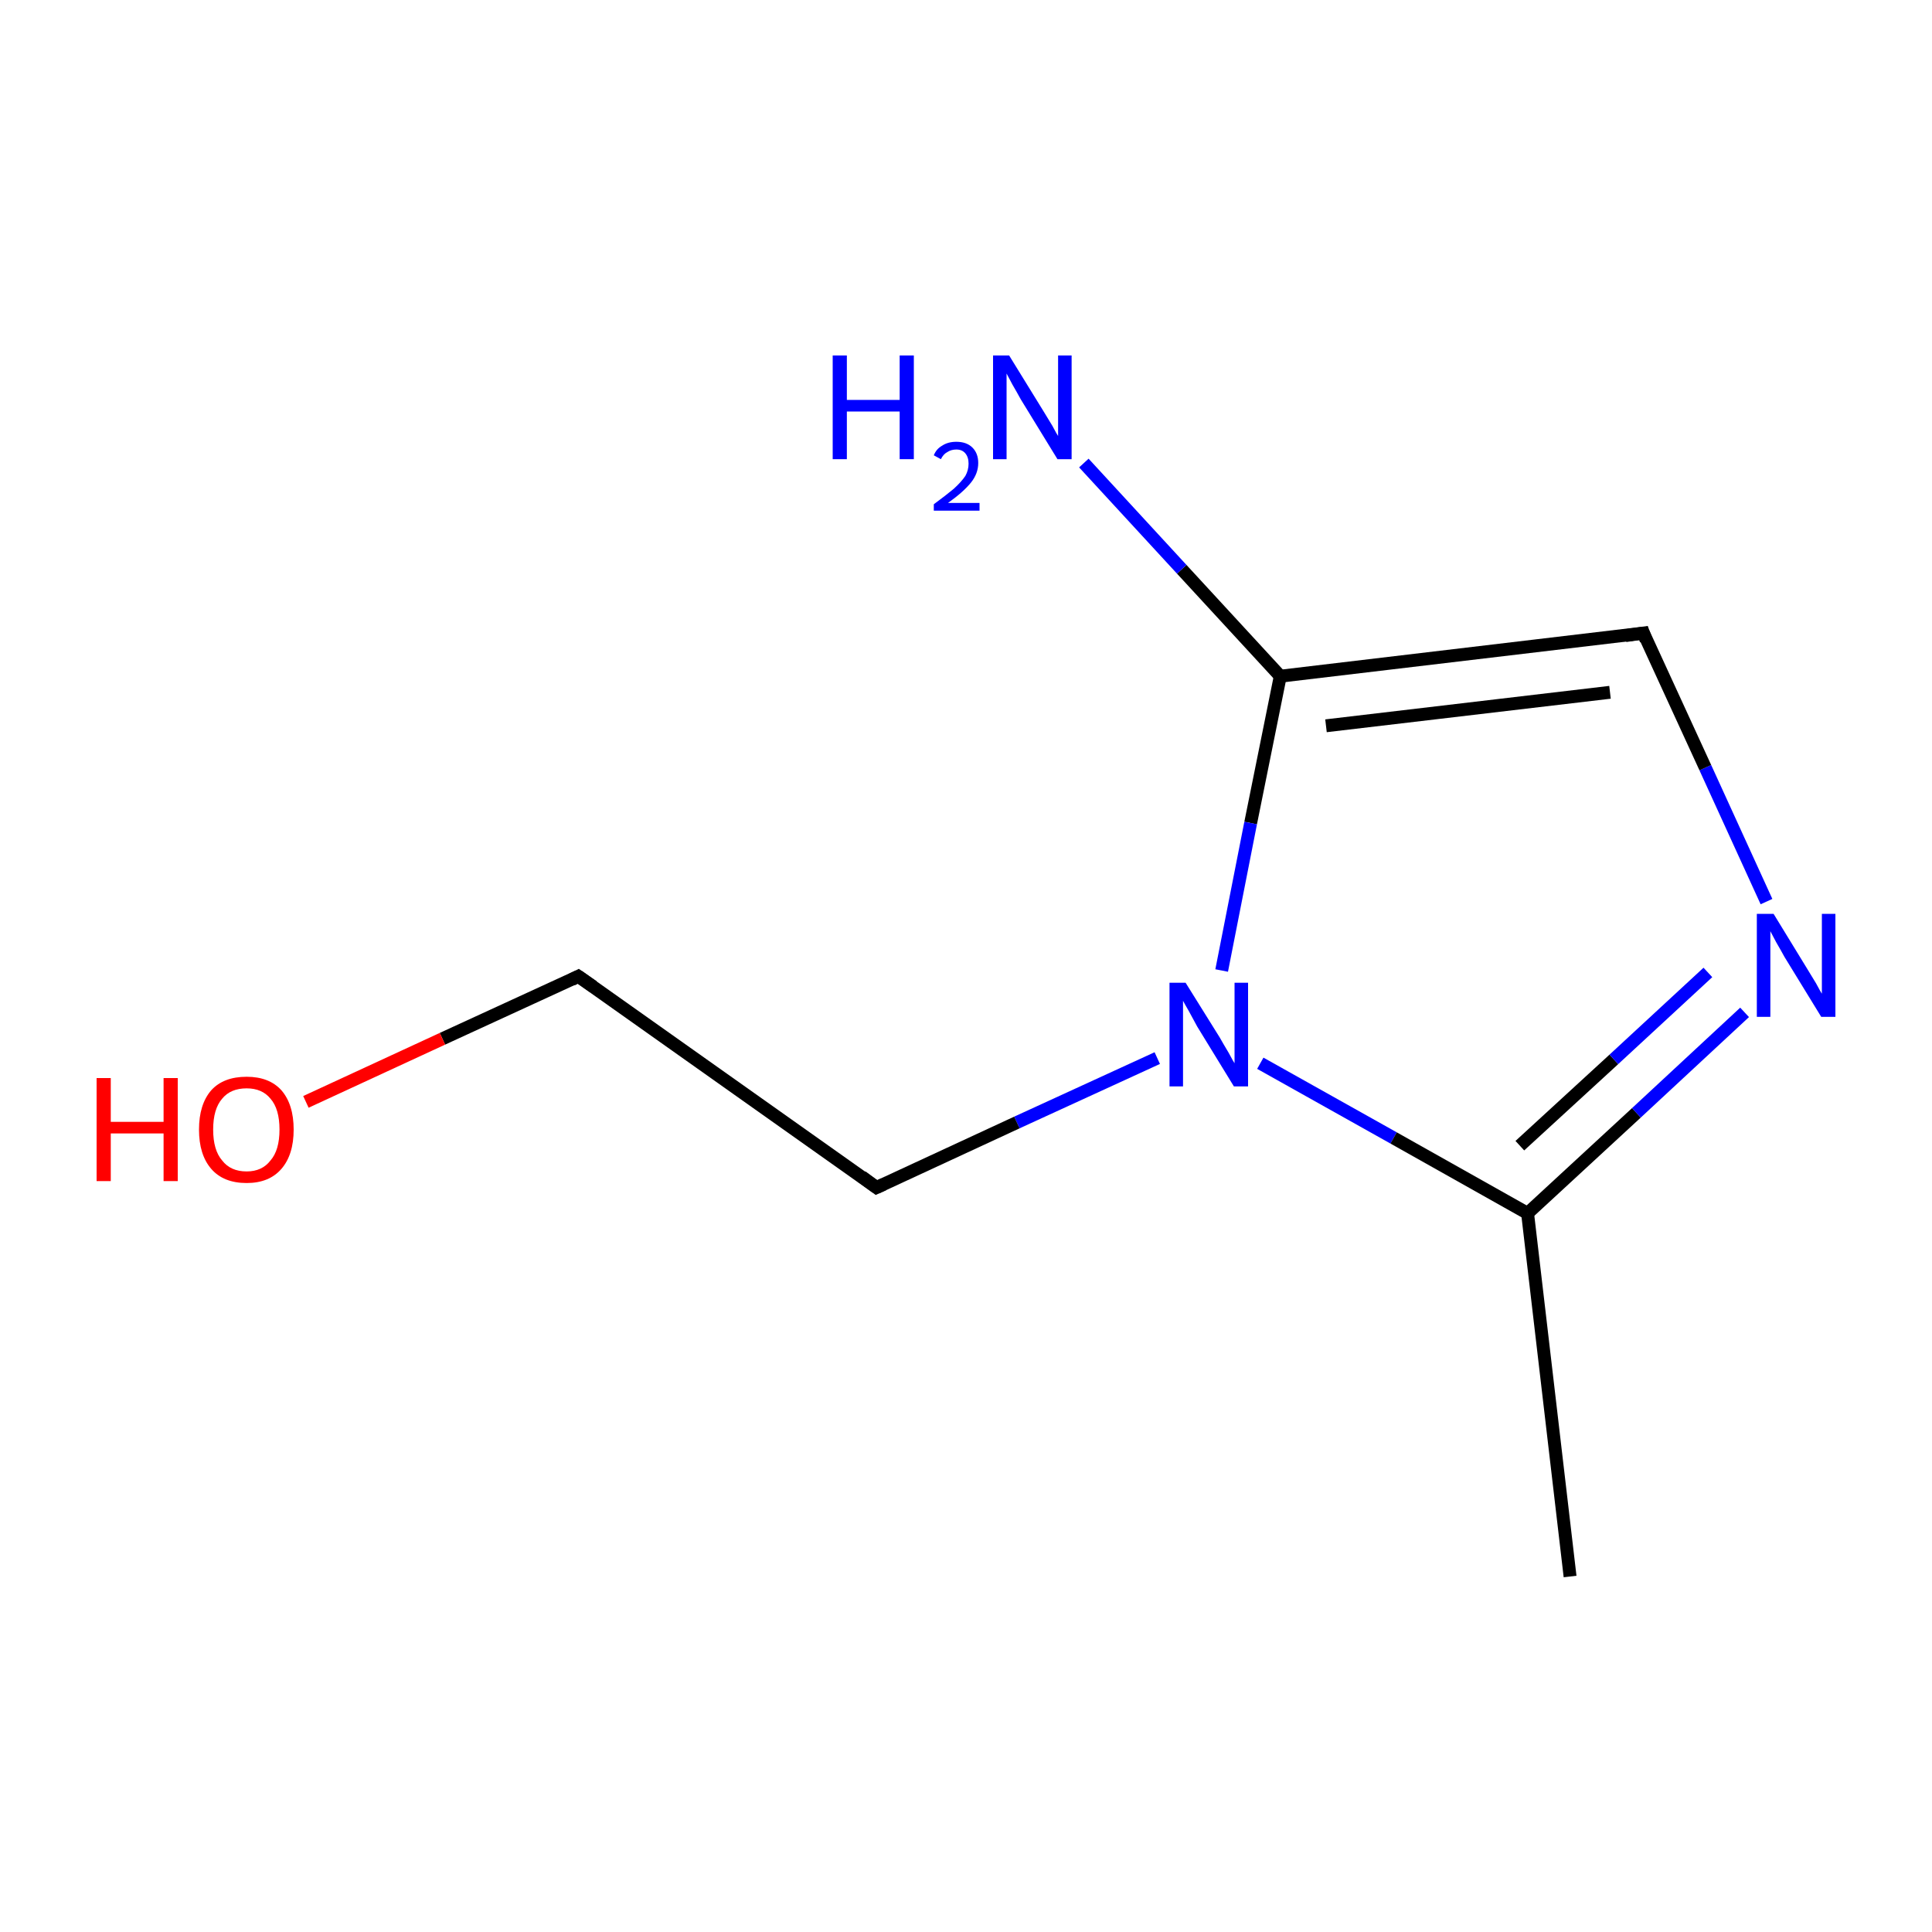 <?xml version='1.0' encoding='iso-8859-1'?>
<svg version='1.1' baseProfile='full'
              xmlns='http://www.w3.org/2000/svg'
                      xmlns:rdkit='http://www.rdkit.org/xml'
                      xmlns:xlink='http://www.w3.org/1999/xlink'
                  xml:space='preserve'
width='300px' height='300px' viewBox='0 0 300 300'>
<!-- END OF HEADER -->
<rect style='opacity:1.0;fill:#FFFFFF;stroke:none' width='300.0' height='300.0' x='0.0' y='0.0'> </rect>
<path class='bond-0 atom-0 atom-1' d='M 243.8,244.8 L 237.2,188.4' style='fill:none;fill-rule:evenodd;stroke:#000000;stroke-width:2.0px;stroke-linecap:butt;stroke-linejoin:miter;stroke-opacity:1' />
<path class='bond-1 atom-1 atom-2' d='M 237.2,188.4 L 254.1,172.8' style='fill:none;fill-rule:evenodd;stroke:#000000;stroke-width:2.0px;stroke-linecap:butt;stroke-linejoin:miter;stroke-opacity:1' />
<path class='bond-1 atom-1 atom-2' d='M 254.1,172.8 L 270.9,157.2' style='fill:none;fill-rule:evenodd;stroke:#0000FF;stroke-width:2.0px;stroke-linecap:butt;stroke-linejoin:miter;stroke-opacity:1' />
<path class='bond-1 atom-1 atom-2' d='M 236.0,177.9 L 250.6,164.5' style='fill:none;fill-rule:evenodd;stroke:#000000;stroke-width:2.0px;stroke-linecap:butt;stroke-linejoin:miter;stroke-opacity:1' />
<path class='bond-1 atom-1 atom-2' d='M 250.6,164.5 L 265.2,151.0' style='fill:none;fill-rule:evenodd;stroke:#0000FF;stroke-width:2.0px;stroke-linecap:butt;stroke-linejoin:miter;stroke-opacity:1' />
<path class='bond-2 atom-2 atom-3' d='M 274.3,140.0 L 264.8,119.2' style='fill:none;fill-rule:evenodd;stroke:#0000FF;stroke-width:2.0px;stroke-linecap:butt;stroke-linejoin:miter;stroke-opacity:1' />
<path class='bond-2 atom-2 atom-3' d='M 264.8,119.2 L 255.2,98.3' style='fill:none;fill-rule:evenodd;stroke:#000000;stroke-width:2.0px;stroke-linecap:butt;stroke-linejoin:miter;stroke-opacity:1' />
<path class='bond-3 atom-3 atom-4' d='M 255.2,98.3 L 198.8,105.0' style='fill:none;fill-rule:evenodd;stroke:#000000;stroke-width:2.0px;stroke-linecap:butt;stroke-linejoin:miter;stroke-opacity:1' />
<path class='bond-3 atom-3 atom-4' d='M 250.0,107.5 L 205.9,112.7' style='fill:none;fill-rule:evenodd;stroke:#000000;stroke-width:2.0px;stroke-linecap:butt;stroke-linejoin:miter;stroke-opacity:1' />
<path class='bond-4 atom-4 atom-5' d='M 198.8,105.0 L 183.5,88.4' style='fill:none;fill-rule:evenodd;stroke:#000000;stroke-width:2.0px;stroke-linecap:butt;stroke-linejoin:miter;stroke-opacity:1' />
<path class='bond-4 atom-4 atom-5' d='M 183.5,88.4 L 168.3,71.9' style='fill:none;fill-rule:evenodd;stroke:#0000FF;stroke-width:2.0px;stroke-linecap:butt;stroke-linejoin:miter;stroke-opacity:1' />
<path class='bond-5 atom-4 atom-6' d='M 198.8,105.0 L 194.2,127.8' style='fill:none;fill-rule:evenodd;stroke:#000000;stroke-width:2.0px;stroke-linecap:butt;stroke-linejoin:miter;stroke-opacity:1' />
<path class='bond-5 atom-4 atom-6' d='M 194.2,127.8 L 189.7,150.7' style='fill:none;fill-rule:evenodd;stroke:#0000FF;stroke-width:2.0px;stroke-linecap:butt;stroke-linejoin:miter;stroke-opacity:1' />
<path class='bond-6 atom-6 atom-7' d='M 179.7,164.3 L 157.9,174.3' style='fill:none;fill-rule:evenodd;stroke:#0000FF;stroke-width:2.0px;stroke-linecap:butt;stroke-linejoin:miter;stroke-opacity:1' />
<path class='bond-6 atom-6 atom-7' d='M 157.9,174.3 L 136.1,184.4' style='fill:none;fill-rule:evenodd;stroke:#000000;stroke-width:2.0px;stroke-linecap:butt;stroke-linejoin:miter;stroke-opacity:1' />
<path class='bond-7 atom-7 atom-8' d='M 136.1,184.4 L 89.8,151.6' style='fill:none;fill-rule:evenodd;stroke:#000000;stroke-width:2.0px;stroke-linecap:butt;stroke-linejoin:miter;stroke-opacity:1' />
<path class='bond-8 atom-8 atom-9' d='M 89.8,151.6 L 68.7,161.3' style='fill:none;fill-rule:evenodd;stroke:#000000;stroke-width:2.0px;stroke-linecap:butt;stroke-linejoin:miter;stroke-opacity:1' />
<path class='bond-8 atom-8 atom-9' d='M 68.7,161.3 L 47.5,171.1' style='fill:none;fill-rule:evenodd;stroke:#FF0000;stroke-width:2.0px;stroke-linecap:butt;stroke-linejoin:miter;stroke-opacity:1' />
<path class='bond-9 atom-6 atom-1' d='M 195.7,165.1 L 216.4,176.7' style='fill:none;fill-rule:evenodd;stroke:#0000FF;stroke-width:2.0px;stroke-linecap:butt;stroke-linejoin:miter;stroke-opacity:1' />
<path class='bond-9 atom-6 atom-1' d='M 216.4,176.7 L 237.2,188.4' style='fill:none;fill-rule:evenodd;stroke:#000000;stroke-width:2.0px;stroke-linecap:butt;stroke-linejoin:miter;stroke-opacity:1' />
<path d='M 255.6,99.4 L 255.2,98.3 L 252.4,98.7' style='fill:none;stroke:#000000;stroke-width:2.0px;stroke-linecap:butt;stroke-linejoin:miter;stroke-miterlimit:10;stroke-opacity:1;' />
<path d='M 137.2,183.9 L 136.1,184.4 L 133.8,182.7' style='fill:none;stroke:#000000;stroke-width:2.0px;stroke-linecap:butt;stroke-linejoin:miter;stroke-miterlimit:10;stroke-opacity:1;' />
<path d='M 92.1,153.2 L 89.8,151.6 L 88.8,152.1' style='fill:none;stroke:#000000;stroke-width:2.0px;stroke-linecap:butt;stroke-linejoin:miter;stroke-miterlimit:10;stroke-opacity:1;' />
<path class='atom-2' d='M 275.4 141.9
L 280.6 150.4
Q 281.1 151.2, 282.0 152.7
Q 282.8 154.2, 282.9 154.3
L 282.9 141.9
L 285.0 141.9
L 285.0 157.9
L 282.8 157.9
L 277.1 148.6
Q 276.5 147.5, 275.8 146.3
Q 275.1 145.0, 274.9 144.6
L 274.9 157.9
L 272.8 157.9
L 272.8 141.9
L 275.4 141.9
' fill='#0000FF'/>
<path class='atom-5' d='M 129.3 55.2
L 131.5 55.2
L 131.5 62.1
L 139.7 62.1
L 139.7 55.2
L 141.9 55.2
L 141.9 71.3
L 139.7 71.3
L 139.7 63.9
L 131.5 63.9
L 131.5 71.3
L 129.3 71.3
L 129.3 55.2
' fill='#0000FF'/>
<path class='atom-5' d='M 145.0 70.7
Q 145.4 69.7, 146.3 69.2
Q 147.2 68.6, 148.5 68.6
Q 150.1 68.6, 151.0 69.5
Q 151.9 70.4, 151.9 71.9
Q 151.9 73.5, 150.8 74.9
Q 149.6 76.4, 147.2 78.1
L 152.1 78.1
L 152.1 79.3
L 145.0 79.3
L 145.0 78.3
Q 146.9 76.9, 148.1 75.9
Q 149.3 74.8, 149.9 73.9
Q 150.4 73.0, 150.4 72.0
Q 150.4 71.0, 149.9 70.4
Q 149.4 69.8, 148.5 69.8
Q 147.7 69.8, 147.1 70.2
Q 146.5 70.5, 146.1 71.3
L 145.0 70.7
' fill='#0000FF'/>
<path class='atom-5' d='M 156.7 55.2
L 162.0 63.8
Q 162.5 64.6, 163.4 66.1
Q 164.2 67.6, 164.3 67.7
L 164.3 55.2
L 166.4 55.2
L 166.4 71.3
L 164.2 71.3
L 158.5 62.0
Q 157.9 60.9, 157.2 59.7
Q 156.5 58.4, 156.3 58.0
L 156.3 71.3
L 154.2 71.3
L 154.2 55.2
L 156.7 55.2
' fill='#0000FF'/>
<path class='atom-6' d='M 184.1 152.6
L 189.4 161.1
Q 189.9 162.0, 190.8 163.5
Q 191.6 165.0, 191.7 165.1
L 191.7 152.6
L 193.8 152.6
L 193.8 168.7
L 191.6 168.7
L 185.9 159.4
Q 185.3 158.3, 184.6 157.0
Q 183.9 155.8, 183.7 155.4
L 183.7 168.7
L 181.6 168.7
L 181.6 152.6
L 184.1 152.6
' fill='#0000FF'/>
<path class='atom-9' d='M 15.0 167.4
L 17.2 167.4
L 17.2 174.2
L 25.4 174.2
L 25.4 167.4
L 27.6 167.4
L 27.6 183.4
L 25.4 183.4
L 25.4 176.0
L 17.2 176.0
L 17.2 183.4
L 15.0 183.4
L 15.0 167.4
' fill='#FF0000'/>
<path class='atom-9' d='M 30.9 175.4
Q 30.9 171.5, 32.8 169.3
Q 34.7 167.2, 38.3 167.2
Q 41.8 167.2, 43.7 169.3
Q 45.6 171.5, 45.6 175.4
Q 45.6 179.3, 43.7 181.5
Q 41.8 183.7, 38.3 183.7
Q 34.7 183.7, 32.8 181.5
Q 30.9 179.3, 30.9 175.4
M 38.3 181.9
Q 40.7 181.9, 42.0 180.2
Q 43.4 178.6, 43.4 175.4
Q 43.4 172.2, 42.0 170.6
Q 40.7 169.0, 38.3 169.0
Q 35.8 169.0, 34.5 170.6
Q 33.1 172.2, 33.1 175.4
Q 33.1 178.6, 34.5 180.2
Q 35.8 181.9, 38.3 181.9
' fill='#FF0000'/>
</svg>
